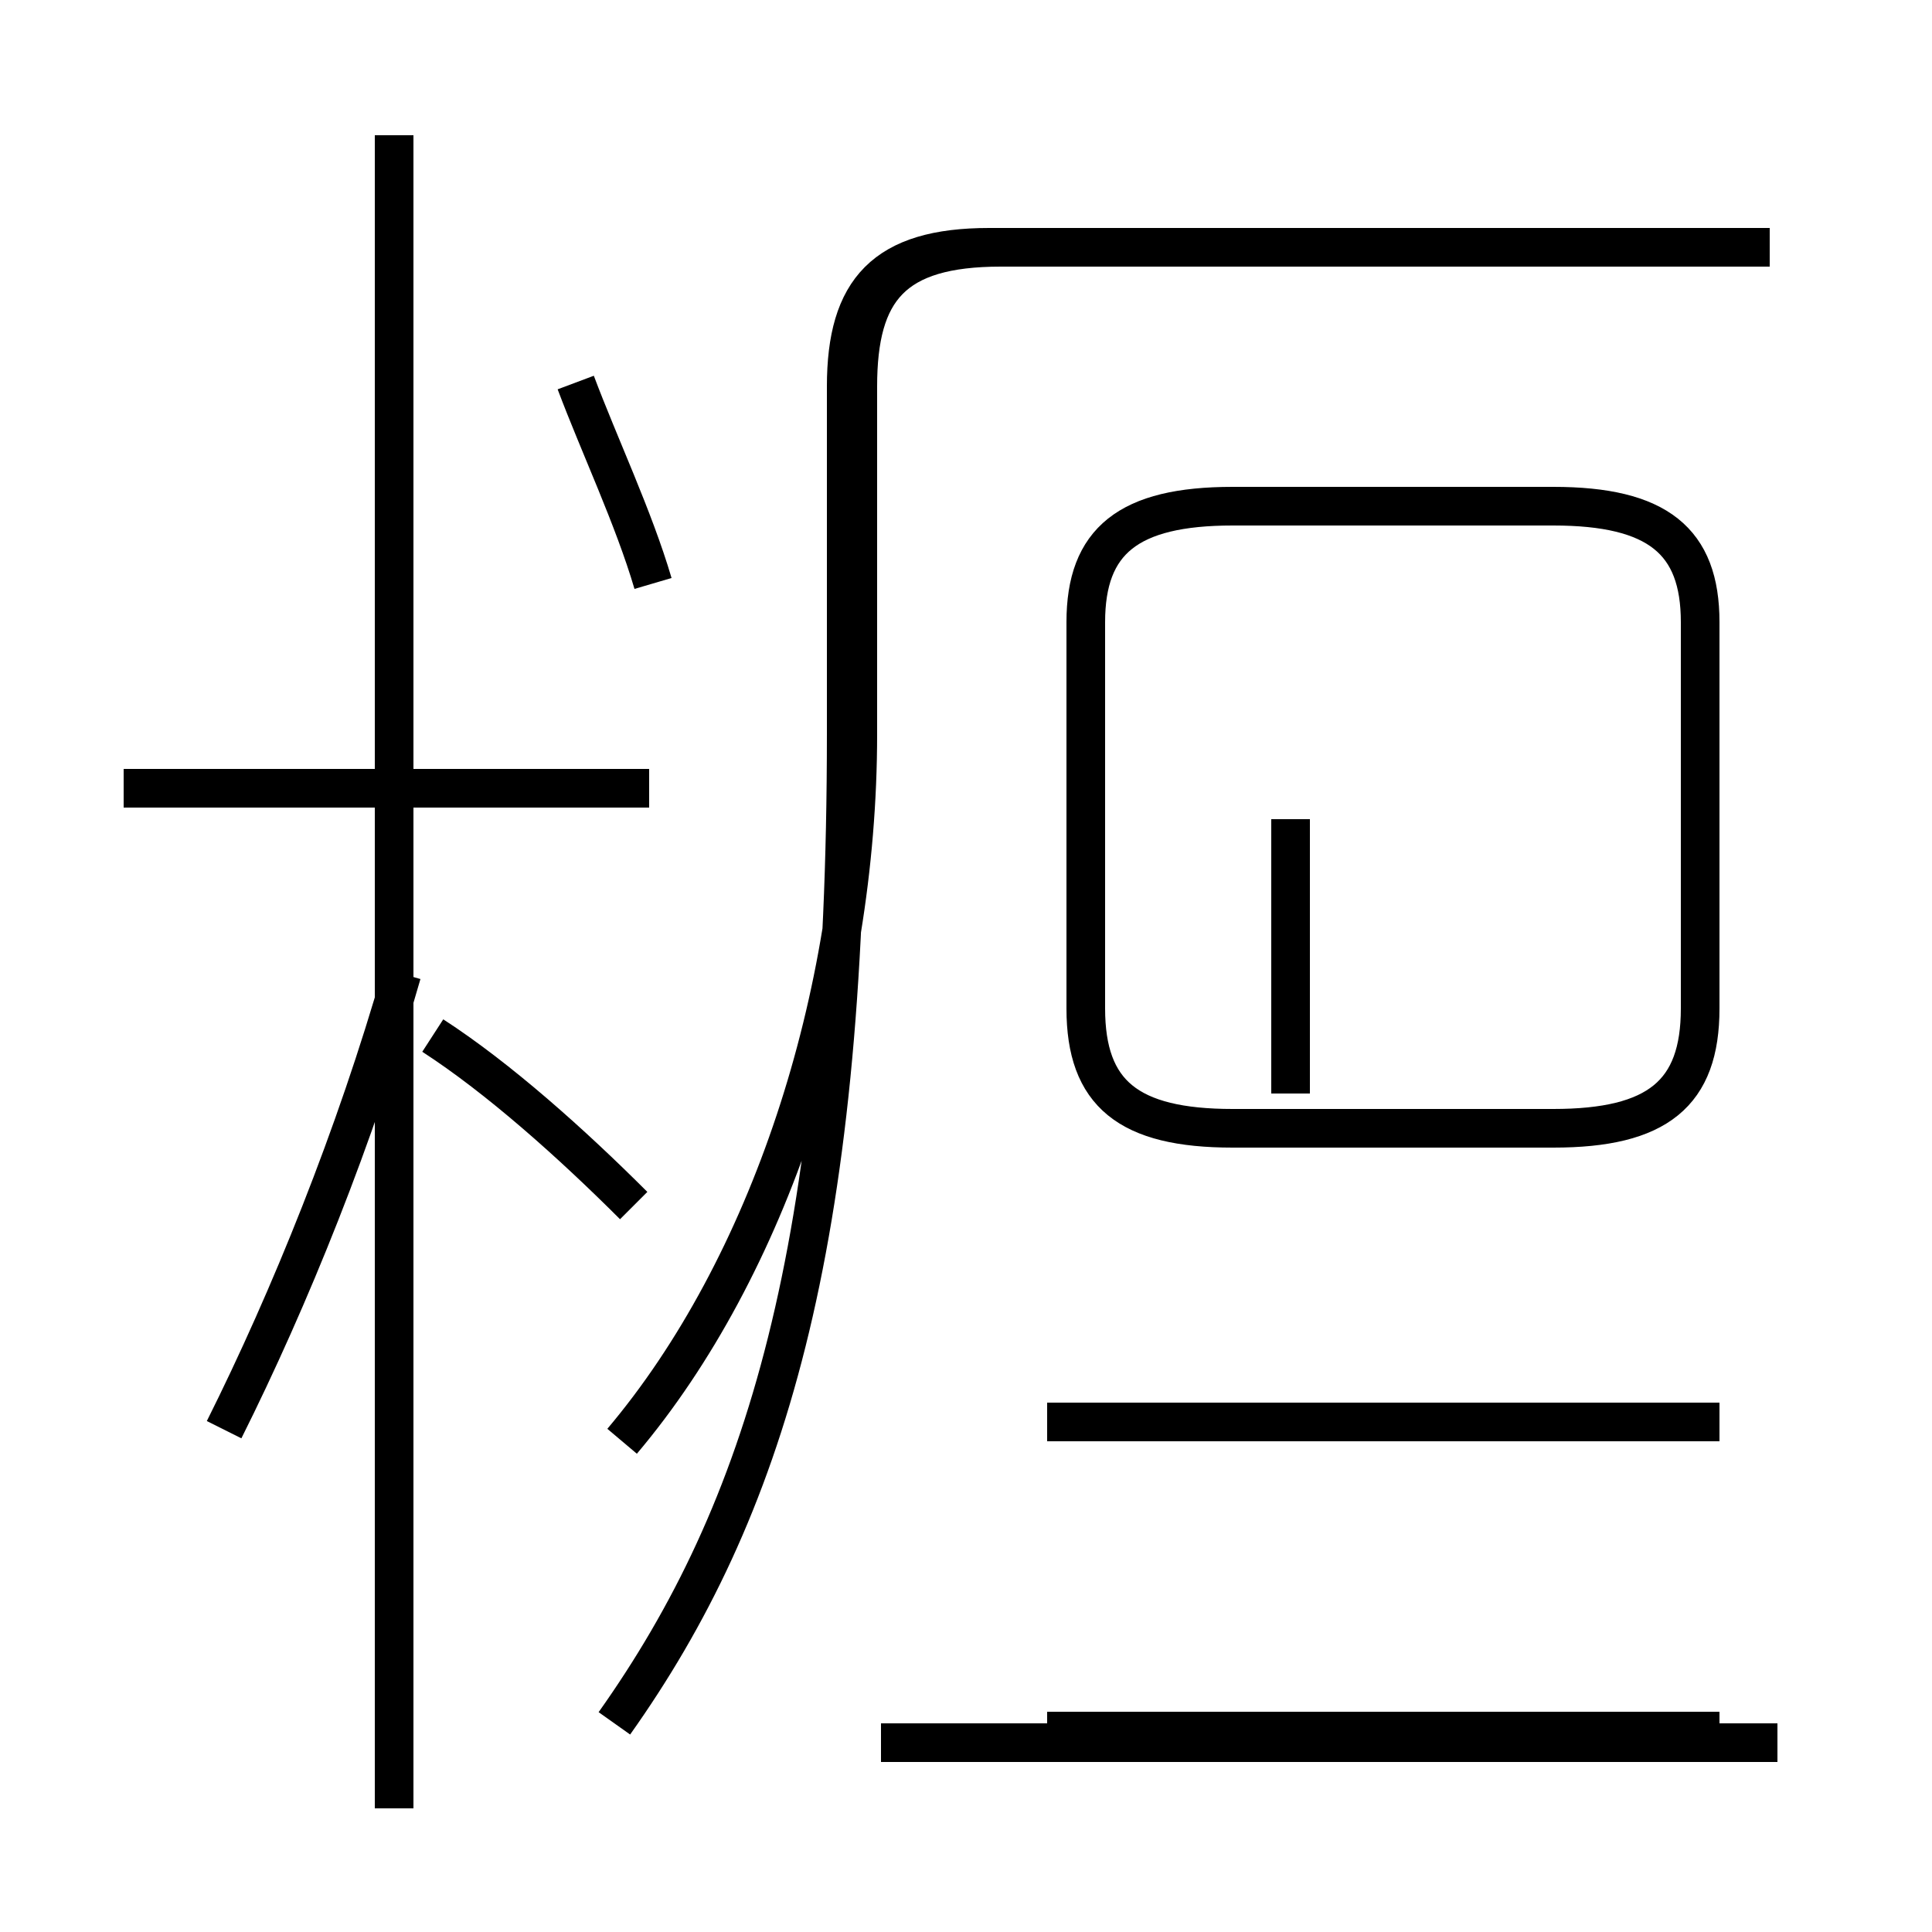 <?xml version='1.0' encoding='utf8'?>
<svg viewBox="0.0 -44.0 50.0 50.0" version="1.1" xmlns="http://www.w3.org/2000/svg">
<rect x="0.0" y="-44.0" width="50.0" height="50.0" fill="#808080" stroke="none"/>
<rect x="-1000" y="-1000" width="2000" height="2000" stroke="white" fill="white"/>
<g style="fill:none; stroke:#000000;  stroke-width:1">
<path d="M 27.1 7.2 L 44.5 7.2 M 31.9 14.8 L 40.2 14.8 C 42.9 14.8 44.0 15.7 44.0 17.9 L 44.0 27.9 C 44.0 30.0 42.9 30.9 40.2 30.9 L 31.9 30.9 C 29.2 30.9 28.1 30.0 28.1 27.9 L 28.1 17.9 C 28.1 15.7 29.2 14.8 31.9 14.8 Z M 33.4 22.8 L 33.4 15.7 M 46.0 -1.1 L 22.8 -1.1 M 44.5 -0.8 L 27.1 -0.8 M 10.2 -2.8 L 10.2 40.5 M 16.4 12.8 C 14.8 14.4 12.9 16.1 11.2 17.2 M 16.8 23.6 L 3.2 23.6 M 16.9 28.9 C 16.4 30.6 15.5 32.5 14.9 34.1 M 5.8 7.0 C 7.5 10.4 9.2 14.6 10.4 18.8 M 16.1 6.7 C 19.9 11.2 22.2 18.2 22.2 25.0 L 22.2 34.0 C 22.2 36.5 23.1 37.6 25.9 37.6 L 45.8 37.6 M 15.9 -0.6 C 19.8 4.9 21.9 11.7 21.9 25.0 L 21.9 34.0 C 21.9 36.5 22.9 37.6 25.6 37.6 L 45.8 37.6 " transform="scale(1, -1)" />
</g>
</svg>